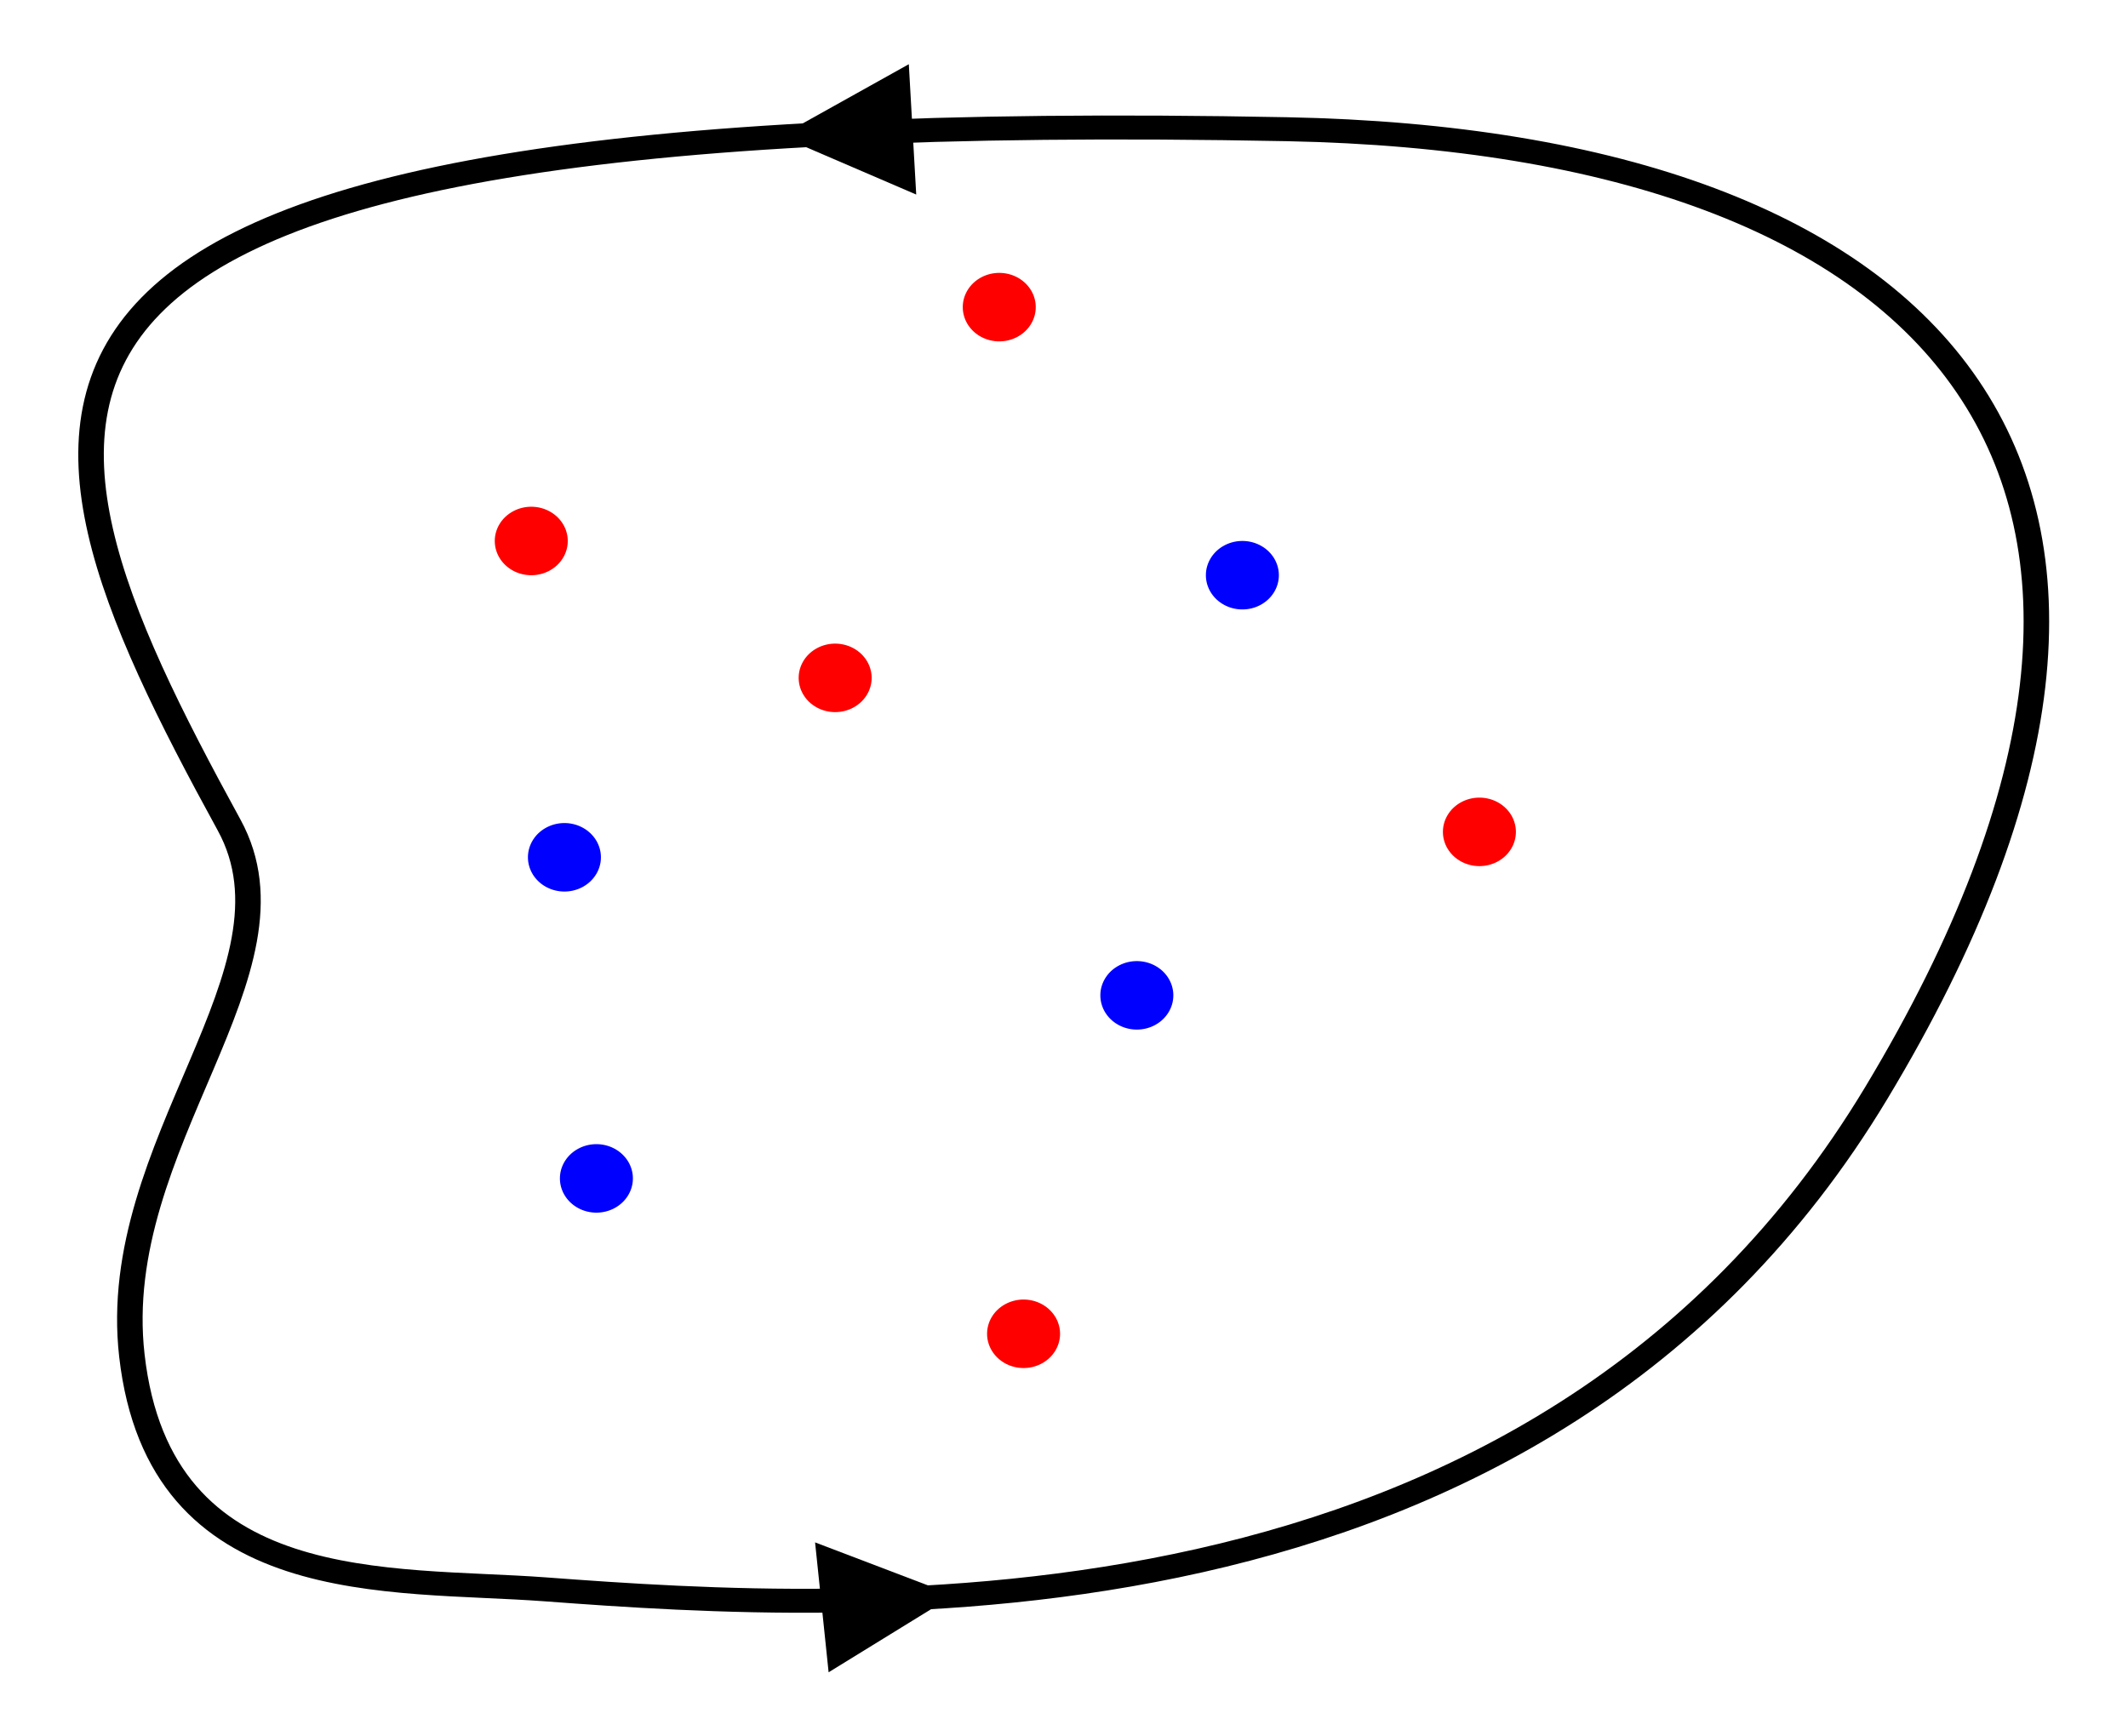<?xml version="1.0" encoding="UTF-8" standalone="no"?>
<!-- Created with Inkscape (http://www.inkscape.org/) -->
<svg
   xmlns:dc="http://purl.org/dc/elements/1.1/"
   xmlns:cc="http://creativecommons.org/ns#"
   xmlns:rdf="http://www.w3.org/1999/02/22-rdf-syntax-ns#"
   xmlns:svg="http://www.w3.org/2000/svg"
   xmlns="http://www.w3.org/2000/svg"
   xmlns:sodipodi="http://sodipodi.sourceforge.net/DTD/sodipodi-0.dtd"
   xmlns:inkscape="http://www.inkscape.org/namespaces/inkscape"
   width="212.076"
   height="173.04"
   id="svg2"
   sodipodi:version="0.32"
   inkscape:version="0.46"
   sodipodi:docname="Argument_principle1.svg"
   inkscape:output_extension="org.inkscape.output.svg.inkscape"
   version="1.0">
  <defs
     id="defs4">
    <inkscape:perspective
       sodipodi:type="inkscape:persp3d"
       inkscape:vp_x="0 : 526.18109 : 1"
       inkscape:vp_y="0 : 1000 : 0"
       inkscape:vp_z="744.09448 : 526.18109 : 1"
       inkscape:persp3d-origin="372.04724 : 350.78739 : 1"
       id="perspective10" />
    <inkscape:perspective
       id="perspective2447"
       inkscape:persp3d-origin="372.04724 : 350.78739 : 1"
       inkscape:vp_z="744.09448 : 526.18109 : 1"
       inkscape:vp_y="0 : 1000 : 0"
       inkscape:vp_x="0 : 526.18109 : 1"
       sodipodi:type="inkscape:persp3d" />
  </defs>
  <sodipodi:namedview
     id="base"
     pagecolor="#ffffff"
     bordercolor="#666666"
     borderopacity="1.0"
     inkscape:pageopacity="0.0"
     inkscape:pageshadow="2"
     inkscape:zoom="1.8787233"
     inkscape:cx="178.09227"
     inkscape:cy="145.31145"
     inkscape:document-units="px"
     inkscape:current-layer="layer1"
     showgrid="false"
     inkscape:window-width="1280"
     inkscape:window-height="747"
     inkscape:window-x="0"
     inkscape:window-y="0" />
  <g
     inkscape:label="Calque 1"
     inkscape:groupmode="layer"
     id="layer1"
     transform="translate(-254.252,-361.56)">
    <g
       id="g3253"
       transform="matrix(0.212,0,0,0.199,77.492,329.704)">
      <path
         transform="matrix(0.667,0,0,0.667,1024.443,93.142)"
         d="M 114.286,506.648 A 25.714,25.714 0 1 1 62.857,506.648 A 25.714,25.714 0 1 1 114.286,506.648 z"
         sodipodi:ry="25.714285"
         sodipodi:rx="25.714285"
         sodipodi:cy="506.64789"
         sodipodi:cx="88.571426"
         id="path2455"
         style="opacity:1;fill:#ff0000;fill-opacity:1;fill-rule:nonzero;stroke:none;stroke-width:5;stroke-linecap:butt;stroke-linejoin:bevel;marker:none;marker-start:none;marker-mid:none;marker-end:none;stroke-miterlimit:4;stroke-dasharray:none;stroke-dashoffset:0;stroke-opacity:1;visibility:visible;display:inline;overflow:visible;enable-background:accumulate"
         sodipodi:type="arc" />
      <path
         sodipodi:type="arc"
         style="opacity:1;fill:#ff0000;fill-opacity:1;fill-rule:nonzero;stroke:none;stroke-width:5;stroke-linecap:butt;stroke-linejoin:bevel;marker:none;marker-start:none;marker-mid:none;marker-end:none;stroke-miterlimit:4;stroke-dasharray:none;stroke-dashoffset:0;stroke-opacity:1;visibility:visible;display:inline;overflow:visible;enable-background:accumulate"
         id="path3227"
         sodipodi:cx="88.571426"
         sodipodi:cy="506.64789"
         sodipodi:rx="25.714285"
         sodipodi:ry="25.714285"
         d="M 114.286,506.648 A 25.714,25.714 0 1 1 62.857,506.648 A 25.714,25.714 0 1 1 114.286,506.648 z"
         transform="matrix(0.667,0,0,0.667,1244.443,-24.001)" />
      <path
         transform="matrix(0.667,0,0,0.667,1167.3,161.713)"
         d="M 114.286,506.648 A 25.714,25.714 0 1 1 62.857,506.648 A 25.714,25.714 0 1 1 114.286,506.648 z"
         sodipodi:ry="25.714285"
         sodipodi:rx="25.714285"
         sodipodi:cy="506.64789"
         sodipodi:cx="88.571426"
         id="path3229"
         style="opacity:1;fill:#ff0000;fill-opacity:1;fill-rule:nonzero;stroke:none;stroke-width:5;stroke-linecap:butt;stroke-linejoin:bevel;marker:none;marker-start:none;marker-mid:none;marker-end:none;stroke-miterlimit:4;stroke-dasharray:none;stroke-dashoffset:0;stroke-opacity:1;visibility:visible;display:inline;overflow:visible;enable-background:accumulate"
         sodipodi:type="arc" />
      <path
         sodipodi:type="arc"
         style="opacity:1;fill:#ff0000;fill-opacity:1;fill-rule:nonzero;stroke:none;stroke-width:5;stroke-linecap:butt;stroke-linejoin:bevel;marker:none;marker-start:none;marker-mid:none;marker-end:none;stroke-miterlimit:4;stroke-dasharray:none;stroke-dashoffset:0;stroke-opacity:1;visibility:visible;display:inline;overflow:visible;enable-background:accumulate"
         id="path3231"
         sodipodi:cx="88.571426"
         sodipodi:cy="506.64789"
         sodipodi:rx="25.714285"
         sodipodi:ry="25.714285"
         d="M 114.286,506.648 A 25.714,25.714 0 1 1 62.857,506.648 A 25.714,25.714 0 1 1 114.286,506.648 z"
         transform="matrix(0.667,0,0,0.667,1255.871,490.284)" />
      <path
         transform="matrix(0.667,0,0,0.667,1470.157,238.856)"
         d="M 114.286,506.648 A 25.714,25.714 0 1 1 62.857,506.648 A 25.714,25.714 0 1 1 114.286,506.648 z"
         sodipodi:ry="25.714285"
         sodipodi:rx="25.714285"
         sodipodi:cy="506.64789"
         sodipodi:cx="88.571426"
         id="path3233"
         style="opacity:1;fill:#ff0000;fill-opacity:1;fill-rule:nonzero;stroke:none;stroke-width:5;stroke-linecap:butt;stroke-linejoin:bevel;marker:none;marker-start:none;marker-mid:none;marker-end:none;stroke-miterlimit:4;stroke-dasharray:none;stroke-dashoffset:0;stroke-opacity:1;visibility:visible;display:inline;overflow:visible;enable-background:accumulate"
         sodipodi:type="arc" />
      <path
         sodipodi:type="arc"
         style="opacity:1;fill:#0000ff;fill-opacity:1;fill-rule:nonzero;stroke:none;stroke-width:5;stroke-linecap:butt;stroke-linejoin:bevel;marker:none;marker-start:none;marker-mid:none;marker-end:none;stroke-miterlimit:4;stroke-dasharray:none;stroke-dashoffset:0;stroke-opacity:1;visibility:visible;display:inline;overflow:visible;enable-background:accumulate"
         id="path3235"
         sodipodi:cx="88.571426"
         sodipodi:cy="506.64789"
         sodipodi:rx="25.714285"
         sodipodi:ry="25.714285"
         d="M 114.286,506.648 A 25.714,25.714 0 1 1 62.857,506.648 A 25.714,25.714 0 1 1 114.286,506.648 z"
         transform="matrix(0.667,0,0,0.667,1358.729,110.284)" />
      <path
         transform="matrix(0.667,0,0,0.667,1309.12,320.746)"
         d="M 114.286,506.648 A 25.714,25.714 0 1 1 62.857,506.648 A 25.714,25.714 0 1 1 114.286,506.648 z"
         sodipodi:ry="25.714285"
         sodipodi:rx="25.714285"
         sodipodi:cy="506.64789"
         sodipodi:cx="88.571426"
         id="path3237"
         style="opacity:1;fill:#0000ff;fill-opacity:1;fill-rule:nonzero;stroke:none;stroke-width:5;stroke-linecap:butt;stroke-linejoin:bevel;marker:none;marker-start:none;marker-mid:none;marker-end:none;stroke-miterlimit:4;stroke-dasharray:none;stroke-dashoffset:0;stroke-opacity:1;visibility:visible;display:inline;overflow:visible;enable-background:accumulate"
         sodipodi:type="arc" />
      <path
         sodipodi:type="arc"
         style="opacity:1;fill:#0000ff;fill-opacity:1;fill-rule:nonzero;stroke:none;stroke-width:5;stroke-linecap:butt;stroke-linejoin:bevel;marker:none;marker-start:none;marker-mid:none;marker-end:none;stroke-miterlimit:4;stroke-dasharray:none;stroke-dashoffset:0;stroke-opacity:1;visibility:visible;display:inline;overflow:visible;enable-background:accumulate"
         id="path3239"
         sodipodi:cx="88.571426"
         sodipodi:cy="506.64789"
         sodipodi:rx="25.714285"
         sodipodi:ry="25.714285"
         d="M 114.286,506.648 A 25.714,25.714 0 1 1 62.857,506.648 A 25.714,25.714 0 1 1 114.286,506.648 z"
         transform="matrix(0.667,0,0,0.667,1040.03,251.594)" />
      <path
         transform="matrix(0.667,0,0,0.667,1055.063,412.447)"
         d="M 114.286,506.648 A 25.714,25.714 0 1 1 62.857,506.648 A 25.714,25.714 0 1 1 114.286,506.648 z"
         sodipodi:ry="25.714285"
         sodipodi:rx="25.714285"
         sodipodi:cy="506.64789"
         sodipodi:cx="88.571426"
         id="path3241"
         style="opacity:1;fill:#0000ff;fill-opacity:1;fill-rule:nonzero;stroke:none;stroke-width:5;stroke-linecap:butt;stroke-linejoin:bevel;marker:none;marker-start:none;marker-mid:none;marker-end:none;stroke-miterlimit:4;stroke-dasharray:none;stroke-dashoffset:0;stroke-opacity:1;visibility:visible;display:inline;overflow:visible;enable-background:accumulate"
         sodipodi:type="arc" />
    </g>
    <g
       id="g3248"
       transform="matrix(0.212,0,0,0.199,293.44,308.868)">
      <path
         sodipodi:nodetypes="csssss"
         id="path2453"
         d="M 420,329.505 C 730.948,335.931 870.359,505.844 697.143,812.362 C 538.034,1093.918 216.525,1072.489 71.429,1060.934 C -1.362,1055.137 -109.766,1066.363 -122.857,943.791 C -134.205,837.546 -39.565,751.189 -77.143,678.076 C -187.847,462.691 -230.453,316.064 420,329.505 z"
         style="fill:none;fill-rule:evenodd;stroke:#000000;stroke-width:12;stroke-linecap:butt;stroke-linejoin:miter;stroke-miterlimit:4;stroke-dasharray:none;stroke-opacity:1" />
      <path
         sodipodi:nodetypes="cccc"
         id="rect3243"
         d="M 198.314,1037.415 L 263.518,1063.885 L 204.678,1102.488 L 198.314,1037.415 z"
         style="fill:#000000;fill-opacity:1;fill-rule:nonzero;stroke:none;stroke-width:12;stroke-linecap:butt;stroke-linejoin:bevel;marker:none;marker-start:none;marker-mid:none;marker-end:none;stroke-miterlimit:4;stroke-dashoffset:0;stroke-opacity:1;visibility:visible;display:inline;overflow:visible;enable-background:accumulate" />
      <path
         style="fill:#000000;fill-opacity:1;fill-rule:nonzero;stroke:none;stroke-width:12;stroke-linecap:butt;stroke-linejoin:bevel;marker:none;marker-start:none;marker-mid:none;marker-end:none;stroke-miterlimit:4;stroke-dashoffset:0;stroke-opacity:1;visibility:visible;display:inline;overflow:visible;enable-background:accumulate"
         d="M 242.379,296.95 L 181.89,332.914 L 245.861,362.24 L 242.379,296.95 z"
         id="path3246"
         sodipodi:nodetypes="cccc" />
    </g>
  </g>
</svg>
